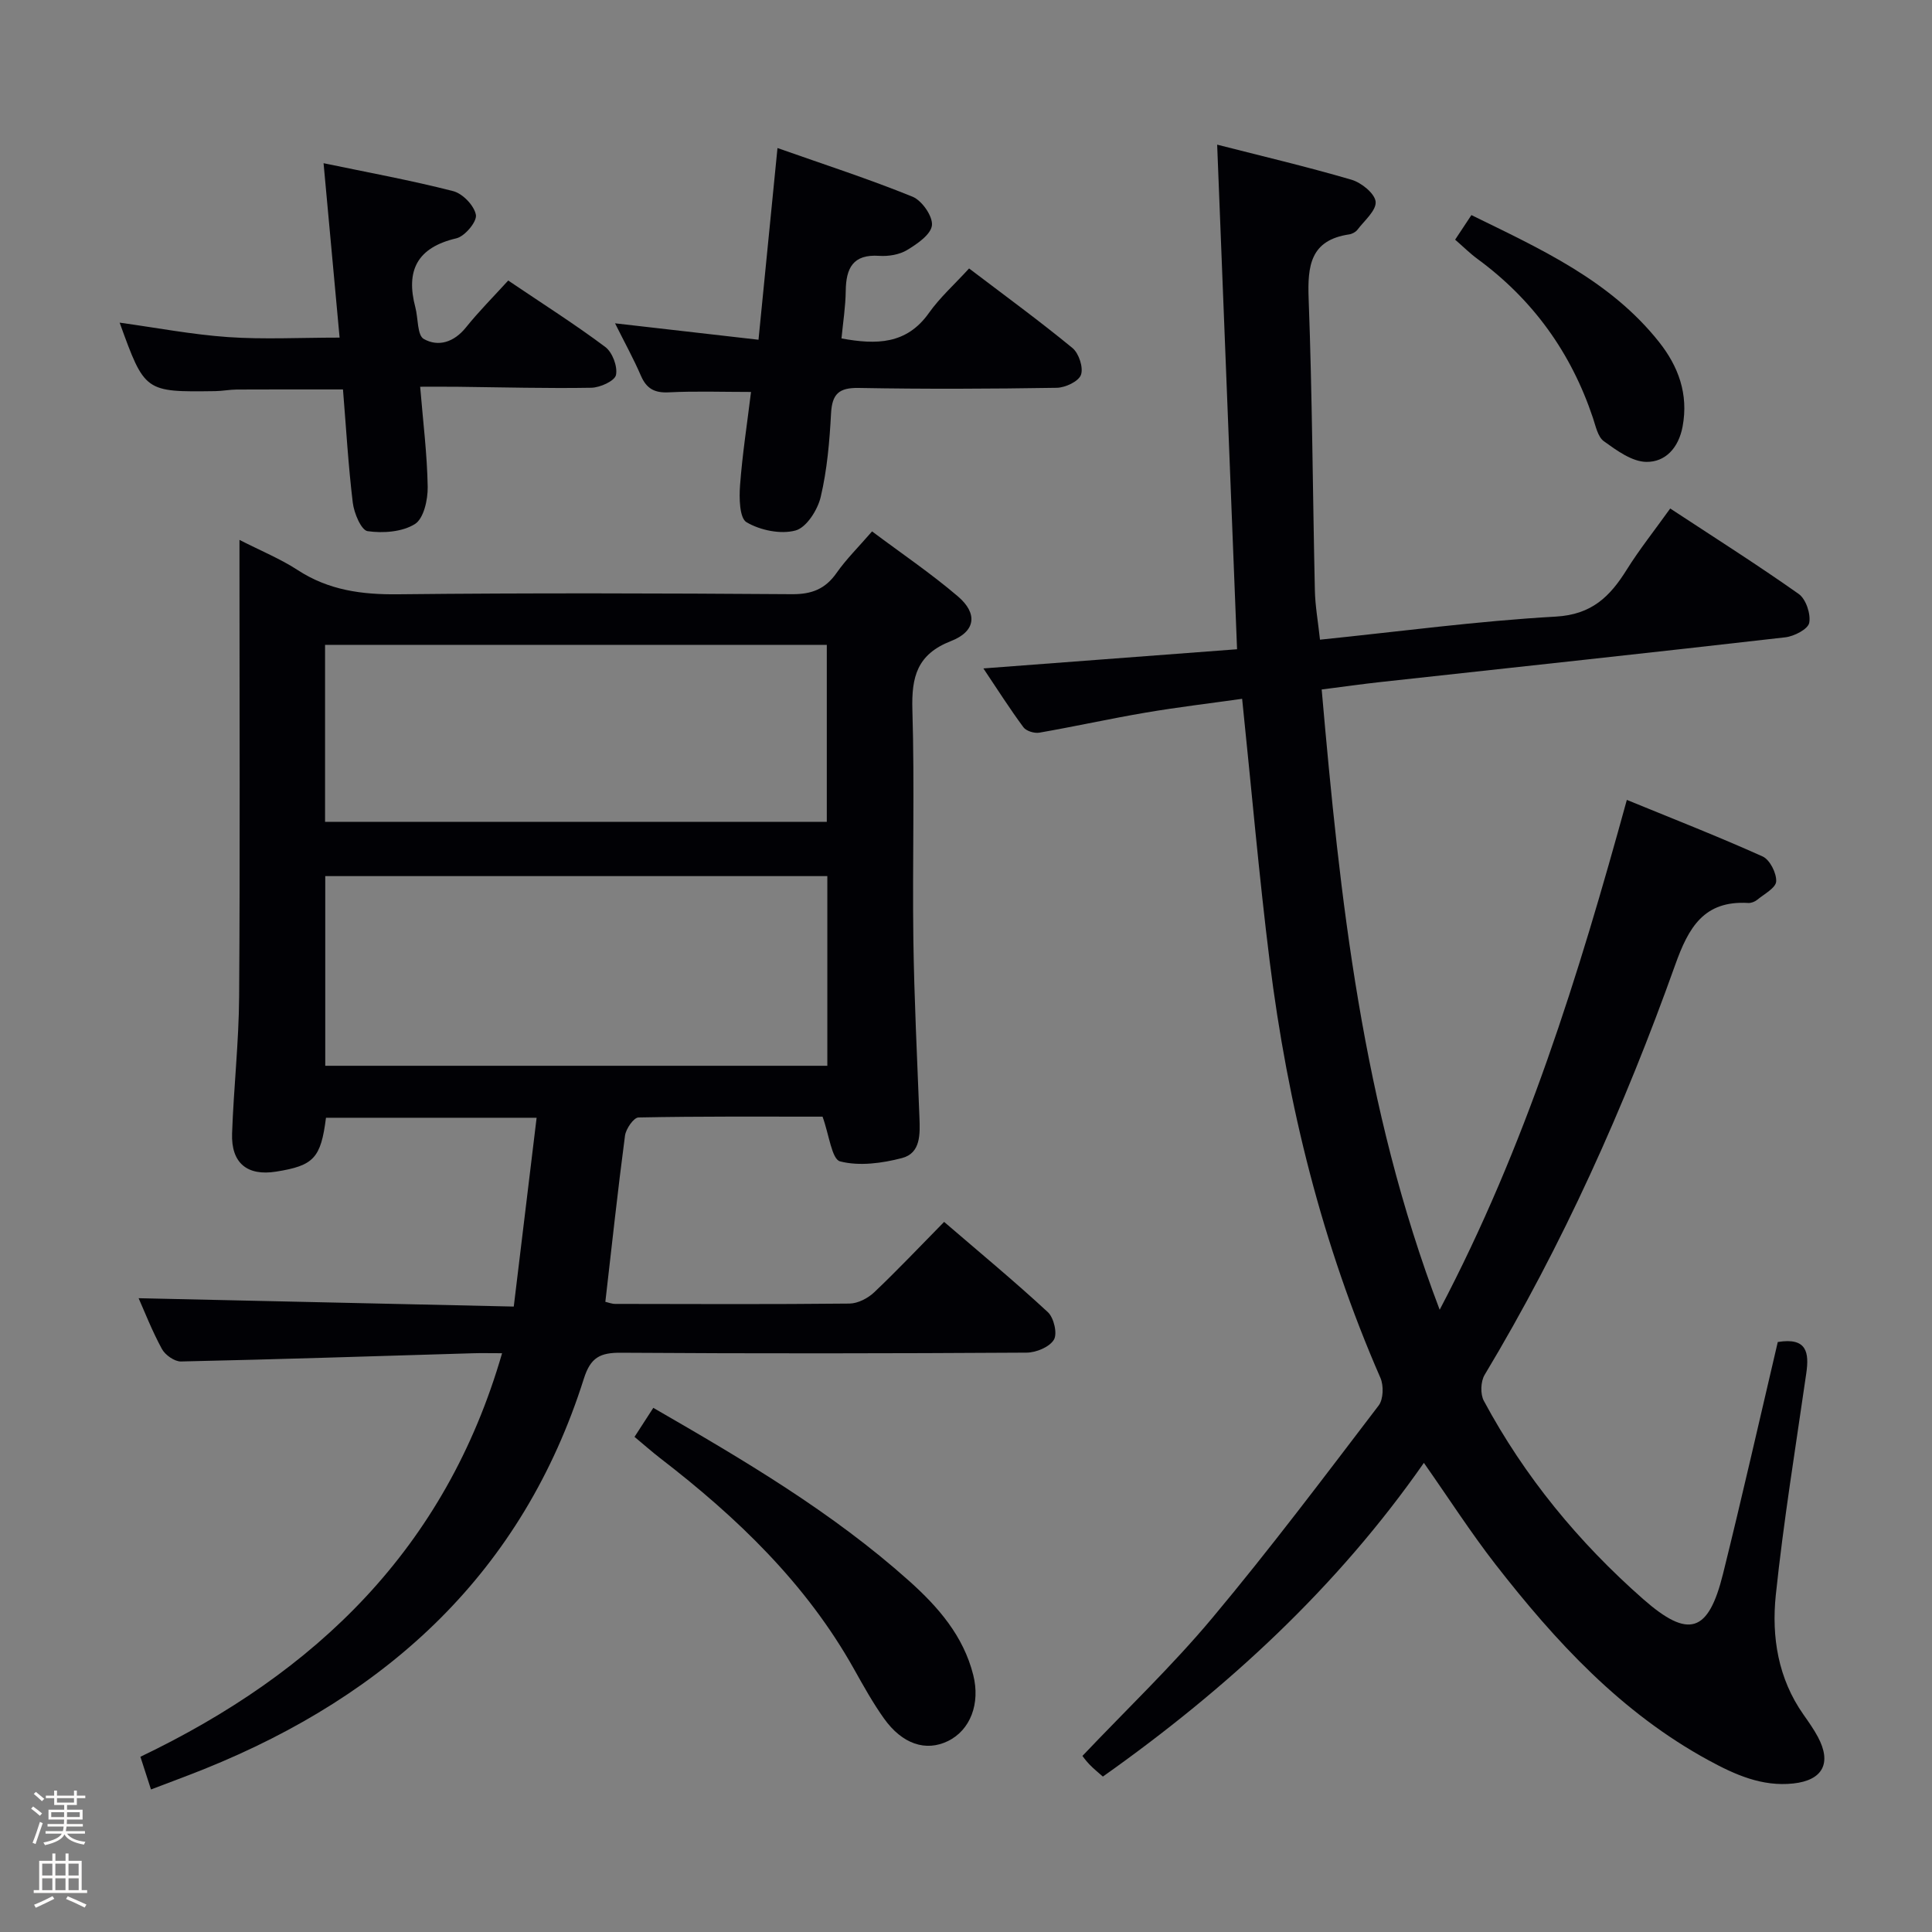 <svg enable-background="new 0 0 400 400" viewBox="0 0 400 400" xmlns="http://www.w3.org/2000/svg"><rect x="0" y="0" width="400" height="400" fill="#808080" stroke="none"/><path d="m6.44 374.46.42-.45c.65.47 1.27.95 1.85 1.44l-.45.49c-.65-.56-1.25-1.06-1.82-1.48m.93 7.33-.63-.26c.55-1.36 1.05-2.8 1.52-4.33.19.1.38.19.59.27-.46 1.29-.95 2.73-1.48 4.32m-.38-10.38.44-.42c.43.34 1.01.82 1.74 1.44l-.49.49c-.53-.51-1.09-1.01-1.69-1.51m2.5.35h1.72v-1.04h.59v1.04h3.52v-1.04h.59v1.04h1.75v.53h-1.75v1.42h-2.03v.97h3.22v2.03h-3.24c0 .35-.01.66-.03.93h3.32v.53h-3.37c-.03.27-.08.58-.15.94h3.96v.53h-3.71c.67.92 1.93 1.48 3.79 1.68-.13.24-.23.44-.29.59-2.13-.38-3.48-1.08-4.04-2.12-.43.97-1.77 1.72-4.03 2.23-.09-.19-.2-.37-.33-.55 2.1-.42 3.37-1.03 3.81-1.83h-3.36v-.53h3.58c.08-.29.13-.61.16-.94h-3.33v-.53h3.39c.02-.27.04-.58.04-.93h-3.23v-2.03h3.25v-.97h-2.07v-1.42h-1.73zm1.12 3.44v1h2.65c.01-.3.02-.44.01-.4v-.25-.35zm1.19-2h3.52v-.91h-3.52zm4.71 2h-2.63v.59c0 .15-.01.28-.01.4h2.64z" fill="#fcfbfa"/><path d="m13.56 383.74h.63v1.52h2.72v6.07h1.13v.6h-11.06v-.6h1.13v-6.07h2.73v-1.52h.63v1.52h2.1v-1.52zm-2.69 8.83.38.56c-1.24.63-2.53 1.25-3.85 1.85-.1-.21-.21-.42-.34-.63 1.36-.55 2.63-1.15 3.81-1.78m-2.13-4.27h2.1v-2.45h-2.1zm0 3.04h2.1v-2.46h-2.1zm2.72-3.04h2.1v-2.45h-2.1zm0 3.04h2.1v-2.46h-2.1zm6.07 3.6c-1.41-.71-2.7-1.3-3.86-1.78l.35-.56c1.45.62 2.75 1.19 3.88 1.72zm-1.25-9.09h-2.1v2.45h2.1zm-2.09 5.49h2.1v-2.46h-2.1z" fill="#fcfbfa"/><g fill="#010105"><path d="m368.07 277.85c6.05-1 6.52 2.2 5.9 6.48-2.2 15.29-4.7 30.55-6.31 45.9-.9 8.65.46 17.28 5.73 24.76 1.05 1.5 2.12 3 2.98 4.61 2.92 5.45 1 8.99-5.08 9.65-6.48.7-12.07-1.82-17.51-4.78-18.11-9.84-31.73-24.62-44.17-40.6-5.09-6.55-9.59-13.56-14.81-21-17.94 25.72-40.66 46.69-66.46 64.95-.95-.84-1.95-1.64-2.82-2.55-.79-.83-1.45-1.78-1.41-1.73 9.14-9.64 18.59-18.64 26.91-28.59 11.94-14.27 23.13-29.16 34.42-43.96.98-1.29 1.06-4.13.36-5.72-12.05-27.6-19.22-56.5-22.93-86.27-2.21-17.77-3.76-35.63-5.7-54.32-6.65.94-13.34 1.73-19.98 2.86-7.36 1.25-14.65 2.87-22 4.15-1.03.18-2.72-.33-3.3-1.12-2.83-3.82-5.38-7.84-8.29-12.18 18-1.36 35.29-2.67 52.52-3.97-1.39-35.19-2.74-69.5-4.12-104.47 9.07 2.32 18.51 4.54 27.81 7.26 2.05.6 4.83 2.85 5 4.55.17 1.81-2.33 3.91-3.77 5.81-.37.48-1.1.87-1.72.96-8.01 1.19-8.63 6.46-8.38 13.3.75 20.13.84 40.27 1.29 60.41.07 3.27.67 6.53 1.06 10.2 16.5-1.69 32.63-3.87 48.83-4.78 7.44-.42 11.19-4.14 14.65-9.67 2.63-4.21 5.75-8.13 9.03-12.71 9.01 5.92 17.96 11.59 26.6 17.69 1.5 1.06 2.53 4.14 2.18 5.98-.25 1.31-3.12 2.79-4.95 3-27.9 3.2-55.82 6.19-83.73 9.25-3.78.41-7.54.95-12.26 1.55 3.79 43.29 8.34 86.17 24.43 128.42 17.84-33.92 28.69-68.98 38.75-105.56 9.64 3.95 18.98 7.6 28.11 11.71 1.5.68 2.9 3.45 2.81 5.17-.07 1.34-2.48 2.61-3.94 3.81-.48.39-1.24.69-1.85.65-9.17-.54-12.35 5.06-15.12 12.82-10.52 29.48-23.3 57.98-39.46 84.89-.82 1.37-.91 3.97-.16 5.36 8.43 15.71 19.63 29.3 32.97 41.04 9.46 8.32 13.53 6.97 16.55-5.2 3.95-15.92 7.57-31.95 11.34-48.01z"/><path d="m106.37 270.51c1.66-13.69 3.17-26.19 4.73-39.09-14.88 0-29.27 0-43.61 0-1.06 8.36-2.53 9.91-10.31 11.15-5.98.96-9.34-1.75-9.13-7.9.33-9.46 1.4-18.91 1.46-28.38.2-29.33.07-58.66.07-87.99 0-1.95 0-3.9 0-6.52 4.49 2.29 8.5 3.93 12.06 6.25 6.43 4.19 13.31 5.1 20.85 5.01 27.16-.29 54.33-.21 81.49-.02 4.1.03 6.9-1.08 9.23-4.41 1.99-2.84 4.5-5.31 7.34-8.59 6.02 4.51 12.17 8.67 17.78 13.46 4.13 3.53 3.7 7.24-1.43 9.24-7.04 2.75-8.2 7.42-8 14.24.47 15.82-.01 31.66.2 47.49.17 12.3.79 24.6 1.26 36.9.13 3.44.29 7.39-3.6 8.41-4.13 1.08-8.85 1.72-12.83.69-1.73-.45-2.27-5.53-3.63-9.26-12.24 0-25.18-.09-38.11.17-.99.02-2.6 2.35-2.79 3.76-1.5 11.34-2.72 22.72-4.07 34.41.57.12 1.31.43 2.06.43 16.17.03 32.33.1 48.49-.07 1.73-.02 3.8-1.09 5.1-2.32 4.83-4.58 9.41-9.43 14.49-14.59 7.32 6.3 14.58 12.3 21.48 18.69 1.24 1.15 2.01 4.44 1.25 5.7-.91 1.52-3.68 2.67-5.65 2.68-28 .17-56 .21-83.99.02-4.3-.03-6.29.96-7.68 5.37-12.66 39.99-40.45 65.45-78.54 80.8-3.53 1.42-7.11 2.73-11.08 4.25-.8-2.47-1.5-4.63-2.19-6.77 36.36-17.41 63.19-43.11 74.88-83.55-2.57 0-4.36-.05-6.14.01-20.11.6-40.22 1.26-60.33 1.7-1.34.03-3.28-1.34-3.96-2.59-2.05-3.77-3.62-7.81-4.82-10.51 25.44.57 51.33 1.14 77.67 1.73zm64.92-49.85c0-13.28 0-26.18 0-39.27-34.8 0-69.3 0-103.95 0v39.27zm-103.99-50.51h103.88c0-12.52 0-24.59 0-36.64-34.83 0-69.24 0-103.88 0z"/><path d="m157.04 70.34c1.32-13.32 2.57-25.98 3.93-39.69 9.7 3.42 18.96 6.42 27.95 10.07 1.95.79 4.22 4.05 4.03 5.92-.2 1.91-3.06 3.87-5.15 5.13-1.61.97-3.87 1.33-5.79 1.2-5.44-.37-6.85 2.57-6.91 7.27-.04 3.26-.56 6.51-.88 9.83 7.21 1.32 13.47 1.27 18.1-5.27 2.29-3.23 5.32-5.94 8.32-9.22 7.57 5.75 14.65 10.92 21.41 16.48 1.32 1.09 2.29 4.05 1.75 5.55-.49 1.36-3.24 2.65-5.01 2.68-13.66.22-27.33.28-41 .03-4.11-.07-5.51 1.24-5.73 5.27-.31 5.8-.81 11.66-2.14 17.29-.63 2.69-2.95 6.34-5.21 6.95-3.09.84-7.31-.04-10.14-1.7-1.48-.87-1.55-5.05-1.35-7.67.48-6.43 1.48-12.82 2.27-19.31-5.91 0-11.48-.2-17.03.08-2.97.15-4.62-.78-5.78-3.47-1.49-3.46-3.32-6.77-5.34-10.82 10.06 1.14 19.37 2.21 29.7 3.4z"/><path d="m86.99 80.07c.6 7.28 1.45 14 1.56 20.74.04 2.65-.82 6.55-2.65 7.69-2.62 1.64-6.59 1.93-9.79 1.47-1.32-.19-2.81-3.73-3.07-5.89-.94-7.74-1.38-15.54-2.03-23.45-7.51 0-14.75-.02-21.99.02-1.49.01-2.98.31-4.46.33-14.59.2-14.59.19-19.79-14.18 7.61 1.05 14.99 2.47 22.44 2.99 7.4.51 14.87.11 23.1.11-1.08-11.74-2.17-23.56-3.32-36.11 9.21 1.92 18.1 3.54 26.83 5.78 1.97.5 4.37 3 4.71 4.92.25 1.39-2.29 4.44-4.04 4.85-8.11 1.9-10.53 6.65-8.49 14.32.59 2.24.37 5.75 1.74 6.52 3.03 1.71 6.28.66 8.73-2.39 2.69-3.35 5.74-6.4 8.75-9.71 7.28 4.92 13.87 9.09 20.1 13.76 1.47 1.1 2.58 4.04 2.21 5.8-.26 1.23-3.29 2.61-5.11 2.64-9.15.16-18.31-.1-27.47-.2-2.45-.03-4.91-.01-7.96-.01z"/><path d="m131.37 297.49c1.5-2.32 2.65-4.08 3.89-6.01 18.76 10.82 37.05 21.6 52.98 35.85 5.98 5.35 11.22 11.35 13.26 19.46 1.49 5.92-.59 11.41-5.24 13.68-4.57 2.23-9.45.65-13.25-4.69-2.3-3.23-4.24-6.73-6.18-10.19-9.93-17.75-24.25-31.45-40.16-43.7-1.69-1.31-3.29-2.73-5.3-4.4z"/><path d="m301.27 49.62c1.15-1.74 2.14-3.23 3.37-5.09 14.28 7.01 28.68 13.48 38.81 26.23 4.01 5.04 6.18 10.79 4.91 17.57-.84 4.45-3.59 7.35-7.5 7.3-2.98-.04-6.14-2.37-8.79-4.27-1.27-.91-1.7-3.15-2.28-4.87-4.51-13.47-12.41-24.45-23.88-32.87-1.58-1.16-2.98-2.56-4.64-4z"/></g></svg>